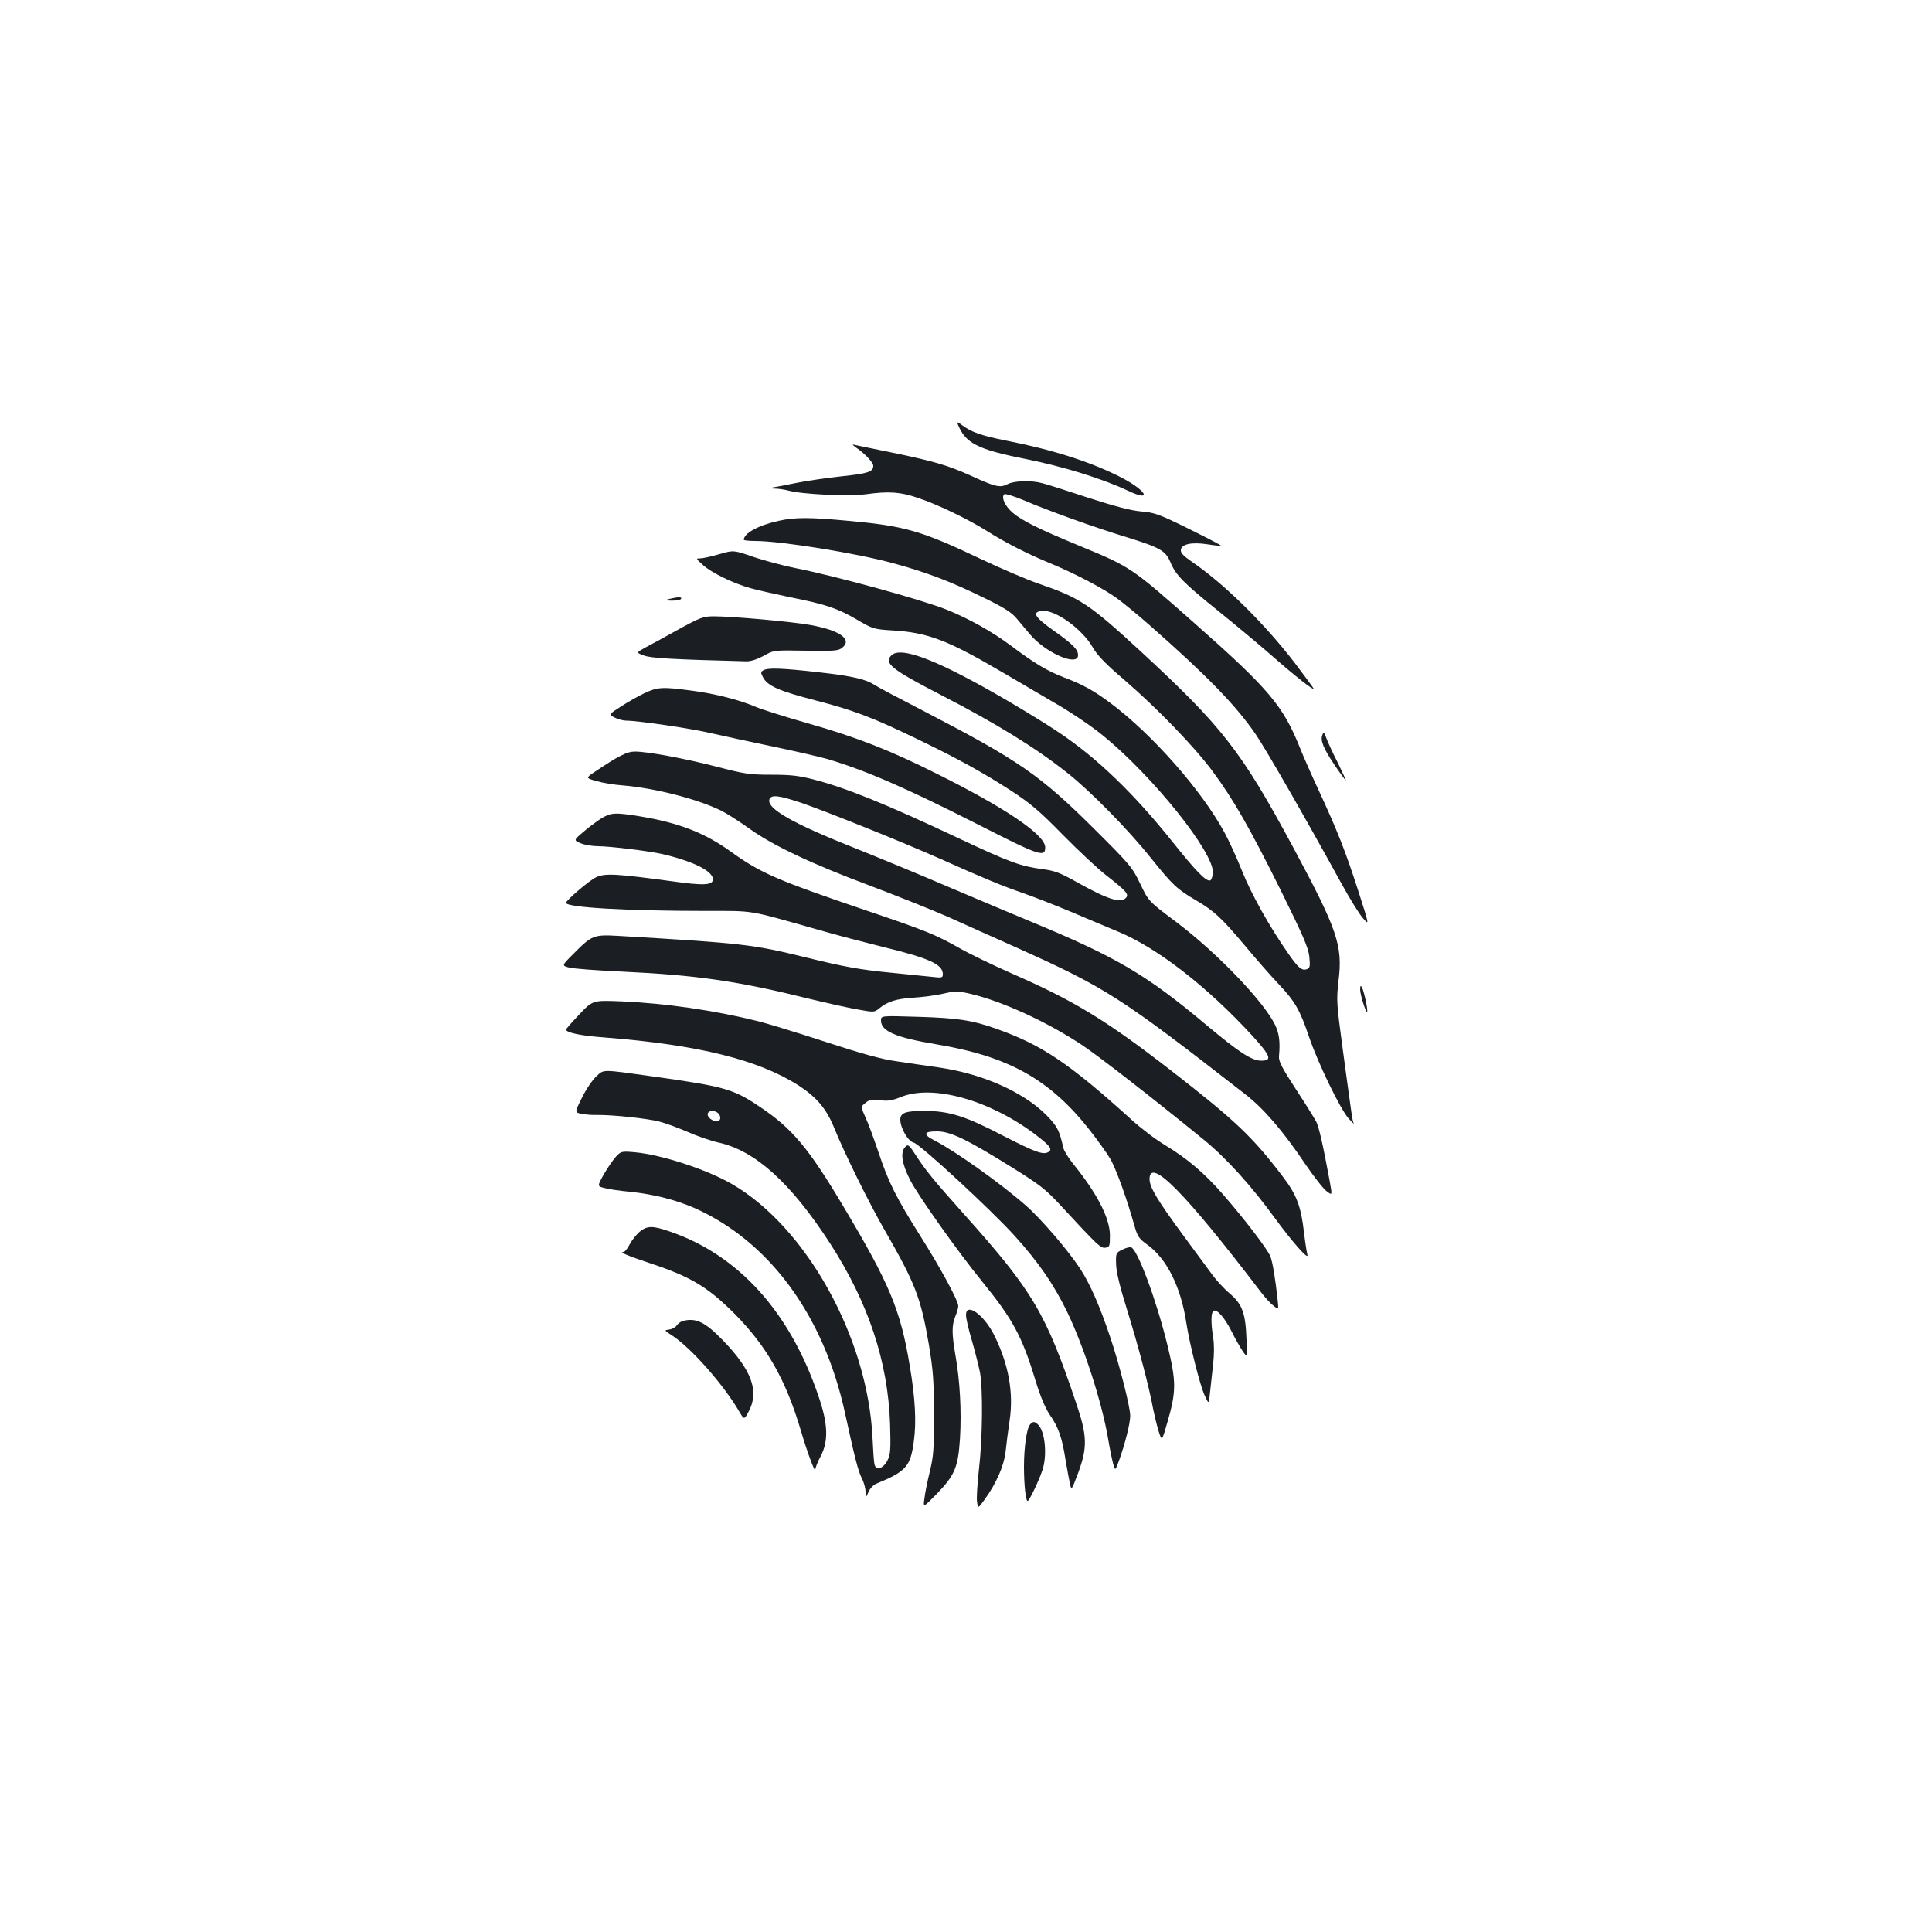 <?xml version="1.0" standalone="no"?>
<!DOCTYPE svg PUBLIC "-//W3C//DTD SVG 20010904//EN"
 "http://www.w3.org/TR/2001/REC-SVG-20010904/DTD/svg10.dtd">
<svg version="1.0" xmlns="http://www.w3.org/2000/svg"
 width="1000pt" height="1000pt" viewBox="0 0 1000 1000"
 preserveAspectRatio="xMidYMid meet">
<g transform="translate(0,1000) scale(0.1,-0.1)"
fill="#1b1f23" stroke="none">
<path d="M4958 7803 c39 -97 101 -129 347 -178 195 -39 397 -101 531 -164 137
-65 96 4 -45 74 -157 78 -346 138 -586 185 -125 25 -176 43 -222 77 -27 20
-31 21 -25 6z"/>
<path d="M4430 7684 c47 -32 90 -78 90 -95 0 -31 -27 -40 -161 -54 -74 -8
-179 -23 -234 -34 -55 -11 -111 -22 -125 -24 -19 -3 -16 -5 10 -6 19 0 51 -5
70 -10 71 -20 316 -31 403 -19 116 16 177 12 265 -18 101 -33 257 -108 358
-171 98 -62 212 -120 331 -169 128 -53 275 -130 346 -182 34 -25 112 -89 173
-143 293 -258 441 -410 543 -559 53 -77 258 -434 448 -780 41 -74 89 -152 108
-173 33 -38 33 -38 -24 140 -67 208 -108 311 -203 517 -39 83 -83 184 -99 224
-87 218 -160 305 -547 647 -331 292 -326 289 -607 405 -203 84 -286 126 -333
166 -40 34 -61 79 -44 96 4 4 47 -9 98 -30 123 -53 372 -143 534 -192 174 -54
203 -70 228 -130 28 -67 65 -105 256 -259 94 -76 222 -183 283 -237 106 -93
203 -169 203 -159 0 2 -44 62 -97 132 -159 207 -366 411 -536 527 -43 30 -57
45 -55 60 4 30 56 41 136 29 37 -6 69 -9 71 -7 2 2 -73 41 -166 87 -156 77
-177 84 -248 90 -54 5 -134 26 -273 71 -109 36 -215 70 -237 75 -58 16 -145
13 -180 -5 -39 -20 -62 -15 -197 47 -115 52 -196 75 -438 124 -74 15 -144 29
-155 32 -16 4 -15 2 5 -13z"/>
<path d="M4034 7305 c-108 -23 -184 -65 -184 -99 0 -3 27 -6 59 -6 133 0 529
-64 717 -116 169 -46 295 -94 460 -175 108 -52 149 -78 175 -109 19 -22 50
-59 69 -82 81 -97 250 -171 250 -109 0 29 -26 56 -125 126 -100 71 -116 97
-62 103 68 8 211 -95 265 -192 22 -38 66 -84 159 -163 173 -149 363 -346 457
-472 110 -148 194 -295 356 -621 116 -235 142 -295 147 -342 5 -49 3 -59 -12
-64 -26 -10 -45 5 -98 82 -96 137 -193 311 -239 428 -26 65 -66 153 -89 195
-118 219 -376 512 -594 674 -88 65 -141 94 -241 132 -81 31 -151 72 -274 165
-97 72 -215 138 -329 184 -126 51 -577 175 -786 216 -60 12 -157 38 -214 57
-104 36 -104 36 -177 15 -41 -12 -85 -22 -99 -22 -24 0 -24 -1 14 -35 43 -39
155 -94 244 -119 32 -9 124 -30 205 -47 188 -37 248 -58 349 -117 80 -47 86
-49 182 -55 186 -11 288 -51 582 -224 112 -66 227 -133 254 -149 73 -41 193
-121 250 -168 261 -211 581 -611 573 -715 -2 -19 -8 -36 -14 -38 -21 -7 -75
49 -193 197 -201 252 -393 437 -589 568 -48 33 -165 105 -260 161 -360 211
-558 289 -608 239 -41 -40 -1 -72 258 -206 285 -147 491 -274 653 -403 115
-90 316 -294 432 -440 114 -142 136 -162 235 -220 92 -54 131 -90 252 -234 55
-66 132 -154 171 -195 88 -93 113 -136 160 -275 46 -136 163 -378 206 -425 17
-19 29 -30 26 -24 -7 12 -8 23 -58 391 -31 230 -32 246 -21 345 23 184 -5 265
-235 693 -269 499 -365 622 -788 1013 -267 246 -314 277 -529 351 -64 22 -201
81 -304 130 -303 144 -390 169 -678 195 -203 19 -278 19 -360 1z"/>
<path d="M3465 6900 c-28 -7 -28 -8 12 -9 23 0 45 4 48 9 7 11 -16 11 -60 0z"/>
<path d="M3515 6744 c-66 -37 -143 -79 -172 -94 -51 -28 -51 -28 -10 -43 38
-14 151 -20 529 -30 23 -1 56 10 90 28 53 30 53 30 219 27 149 -2 169 -1 189
16 52 42 -12 89 -160 116 -94 18 -410 46 -505 46 -55 0 -70 -6 -180 -66z"/>
<path d="M3950 6530 c-13 -8 -13 -13 0 -37 24 -44 84 -70 270 -118 200 -52
293 -87 525 -199 214 -103 349 -178 495 -273 93 -61 143 -103 260 -223 80 -81
181 -176 225 -210 103 -81 119 -98 104 -116 -26 -31 -92 -11 -248 76 -92 52
-121 63 -183 71 -118 16 -170 35 -436 160 -375 177 -583 261 -749 304 -77 20
-119 25 -220 25 -113 0 -139 4 -281 41 -171 44 -360 79 -426 79 -41 0 -86 -23
-209 -106 -46 -31 -46 -31 11 -47 31 -9 91 -19 132 -22 172 -14 395 -72 517
-133 32 -17 96 -58 143 -92 120 -86 322 -182 625 -295 143 -54 323 -126 400
-160 77 -35 237 -106 355 -159 467 -210 537 -255 1187 -761 94 -73 194 -189
309 -360 45 -66 95 -130 111 -141 29 -22 29 -22 16 50 -35 190 -56 282 -70
310 -9 17 -56 93 -106 169 -73 112 -89 144 -87 170 7 74 1 118 -20 162 -60
123 -303 376 -515 535 -140 105 -140 105 -183 195 -41 86 -52 99 -245 291
-274 272 -384 348 -869 600 -130 67 -247 129 -260 138 -47 31 -113 46 -286 66
-195 22 -269 25 -292 10z m199 -686 c133 -46 519 -201 715 -288 230 -103 322
-141 435 -180 57 -20 172 -65 255 -100 83 -35 186 -79 228 -96 206 -84 465
-285 702 -543 94 -104 102 -127 44 -127 -49 0 -116 44 -283 184 -311 261 -465
352 -915 538 -80 33 -269 113 -420 177 -151 65 -365 153 -475 197 -336 133
-470 210 -452 258 10 24 50 19 166 -20z"/>
<path d="M3335 6412 c-33 -16 -88 -47 -123 -70 -62 -40 -62 -40 -31 -56 18 -9
45 -16 60 -16 61 0 340 -41 444 -66 61 -14 205 -45 320 -69 116 -24 239 -53
275 -63 197 -58 409 -150 781 -339 318 -162 349 -173 349 -119 0 65 -207 205
-565 383 -241 121 -409 186 -656 257 -123 35 -246 74 -274 86 -85 37 -212 69
-332 85 -156 21 -179 19 -248 -13z"/>
<path d="M6845 6197 c-12 -29 4 -69 61 -154 31 -46 58 -83 60 -83 2 0 -17 42
-42 93 -26 50 -52 108 -59 127 -10 28 -14 32 -20 17z"/>
<path d="M3109 5762 c-24 -16 -66 -47 -92 -70 -48 -41 -48 -41 -11 -57 20 -8
60 -15 90 -15 60 0 265 -25 334 -41 158 -37 260 -88 260 -130 0 -31 -46 -34
-215 -10 -289 39 -344 42 -390 20 -35 -16 -155 -119 -155 -132 0 -24 313 -42
720 -42 261 0 215 7 580 -96 96 -28 247 -67 335 -89 243 -59 315 -91 315 -142
0 -19 -4 -20 -57 -14 -32 3 -125 13 -208 21 -165 16 -242 30 -450 81 -270 66
-321 72 -967 110 -126 7 -135 3 -232 -95 -59 -59 -59 -59 -20 -69 22 -6 145
-15 274 -21 386 -18 600 -49 970 -141 91 -22 203 -47 250 -55 82 -15 86 -15
110 5 44 36 87 50 177 56 48 3 118 12 156 21 61 14 74 14 136 0 166 -38 401
-146 583 -267 94 -63 381 -287 631 -491 116 -95 244 -237 365 -403 91 -125
179 -224 169 -190 -3 10 -11 60 -17 111 -16 140 -38 198 -111 294 -156 205
-244 289 -579 549 -333 258 -498 359 -820 500 -102 45 -224 104 -271 131 -125
71 -174 91 -484 196 -463 157 -548 194 -701 304 -135 98 -272 151 -474 184
-130 21 -149 19 -201 -13z"/>
<path d="M7040 4879 c0 -27 30 -123 36 -116 6 6 -16 108 -27 127 -6 11 -8 9
-9 -11z"/>
<path d="M2999 4750 c-38 -40 -69 -75 -69 -79 0 -16 76 -32 201 -41 485 -38
798 -116 1005 -250 93 -61 143 -121 183 -221 51 -126 180 -388 261 -528 157
-273 186 -348 227 -586 23 -138 27 -188 27 -365 1 -177 -2 -217 -21 -295 -12
-49 -25 -112 -28 -140 -7 -49 -7 -49 60 19 98 101 114 140 124 292 8 140 0
297 -24 431 -19 110 -19 154 0 200 8 19 15 43 15 53 0 28 -93 199 -196 362
-124 197 -165 277 -217 434 -24 71 -54 153 -68 182 -24 54 -24 54 1 74 20 16
33 19 76 13 40 -5 62 -1 105 16 162 68 455 -12 691 -188 81 -61 97 -81 76 -95
-28 -17 -65 -4 -233 82 -199 104 -283 130 -412 130 -96 0 -123 -10 -123 -45 0
-43 40 -113 69 -119 32 -7 401 -348 523 -483 123 -136 200 -248 269 -388 88
-182 180 -464 214 -659 8 -49 20 -107 26 -130 11 -40 11 -40 31 14 31 86 58
192 58 232 0 45 -55 263 -104 408 -53 158 -103 273 -155 353 -63 96 -203 259
-282 328 -135 118 -365 281 -472 336 -62 31 -57 48 15 47 69 -1 152 -41 382
-184 151 -94 178 -115 260 -204 189 -204 203 -218 228 -214 21 3 23 8 23 63 0
90 -67 219 -192 373 -24 30 -46 66 -49 80 -19 83 -28 103 -65 146 -117 133
-339 236 -580 271 -63 9 -161 23 -219 32 -75 10 -179 39 -360 98 -140 46 -300
95 -355 109 -229 57 -480 93 -708 103 -149 6 -149 6 -218 -67z"/>
<path d="M4560 4718 c0 -55 75 -88 285 -123 378 -63 591 -183 799 -449 38 -49
84 -113 102 -143 30 -50 88 -211 128 -355 14 -48 23 -61 65 -91 100 -72 173
-218 201 -402 17 -111 71 -325 95 -377 22 -48 22 -48 28 14 4 35 11 100 16
146 6 52 6 105 0 140 -12 76 -11 129 2 137 17 11 57 -34 93 -105 18 -37 44
-82 57 -102 24 -35 24 -35 21 56 -5 139 -21 184 -86 240 -30 25 -71 70 -92 99
-21 28 -87 118 -146 198 -138 187 -178 254 -178 296 0 116 184 -70 575 -583
22 -29 52 -62 67 -73 26 -21 26 -21 22 22 -13 121 -27 205 -39 235 -17 40
-136 195 -245 320 -96 110 -184 185 -300 255 -47 28 -125 87 -174 132 -319
289 -462 386 -696 469 -125 45 -203 57 -407 63 -193 6 -193 6 -193 -19z"/>
<path d="M3086 4428 c-20 -18 -53 -67 -74 -110 -38 -76 -38 -76 -2 -83 19 -4
55 -7 80 -6 82 1 259 -18 322 -34 35 -9 101 -34 148 -54 47 -21 119 -46 160
-55 189 -42 373 -208 576 -521 199 -308 300 -613 311 -935 4 -136 2 -159 -14
-190 -22 -43 -60 -53 -67 -18 -3 13 -7 75 -10 138 -25 515 -340 1085 -725
1310 -132 77 -366 153 -505 166 -69 6 -72 5 -98 -23 -14 -15 -42 -56 -62 -90
-35 -63 -35 -63 2 -72 20 -6 82 -15 137 -20 121 -13 231 -41 328 -83 388 -172
671 -556 781 -1063 50 -230 68 -300 87 -337 11 -21 19 -52 19 -70 1 -33 1 -33
15 -1 8 19 26 38 42 44 153 63 176 89 193 219 14 99 7 225 -21 390 -48 291
-104 424 -347 831 -177 297 -262 398 -426 508 -140 95 -183 107 -561 160 -265
37 -249 37 -289 -1z m634 -193 c17 -21 6 -45 -19 -38 -26 7 -45 29 -36 43 9
15 41 12 55 -5z"/>
<path d="M4686 4064 c-27 -27 -19 -85 24 -170 40 -80 247 -372 375 -529 158
-195 205 -281 275 -512 25 -81 50 -141 73 -175 46 -66 64 -119 82 -233 8 -49
19 -106 23 -125 8 -35 8 -35 42 55 49 132 48 192 -9 360 -158 469 -224 581
-581 980 -160 179 -201 230 -248 303 -37 57 -42 61 -56 46z"/>
<path d="M3310 3624 c-17 -15 -40 -44 -51 -65 -11 -22 -25 -39 -32 -39 -24 -1
20 -19 142 -60 205 -68 294 -121 432 -259 166 -167 266 -341 344 -605 33 -113
75 -224 75 -203 0 9 12 41 28 70 41 79 38 167 -12 312 -148 436 -415 730 -770
851 -89 31 -117 30 -156 -2z"/>
<path d="M5809 3532 c-33 -17 -34 -18 -32 -77 1 -41 20 -117 58 -239 56 -180
114 -399 134 -511 7 -33 19 -84 28 -113 17 -53 17 -53 45 45 47 162 47 211 0
403 -57 232 -153 490 -187 504 -7 2 -28 -3 -46 -12z"/>
<path d="M5000 3193 c0 -16 13 -74 30 -130 16 -56 35 -130 42 -165 16 -84 14
-341 -5 -503 -8 -71 -13 -147 -10 -167 5 -37 5 -37 39 10 61 84 101 176 109
249 4 38 13 110 21 162 21 144 -6 292 -81 442 -53 105 -145 170 -145 102z"/>
<path d="M3535 3163 c-11 -3 -26 -14 -33 -24 -6 -10 -24 -19 -39 -21 -26 -3
-26 -4 18 -32 98 -65 263 -252 344 -390 27 -46 27 -46 51 0 55 103 14 214
-135 367 -91 94 -138 117 -206 100z"/>
<path d="M5331 2626 c-17 -20 -31 -118 -31 -217 0 -93 9 -179 19 -178 8 0 57
102 76 158 26 76 15 199 -21 236 -19 19 -28 19 -43 1z"/>
</g>
</svg>
